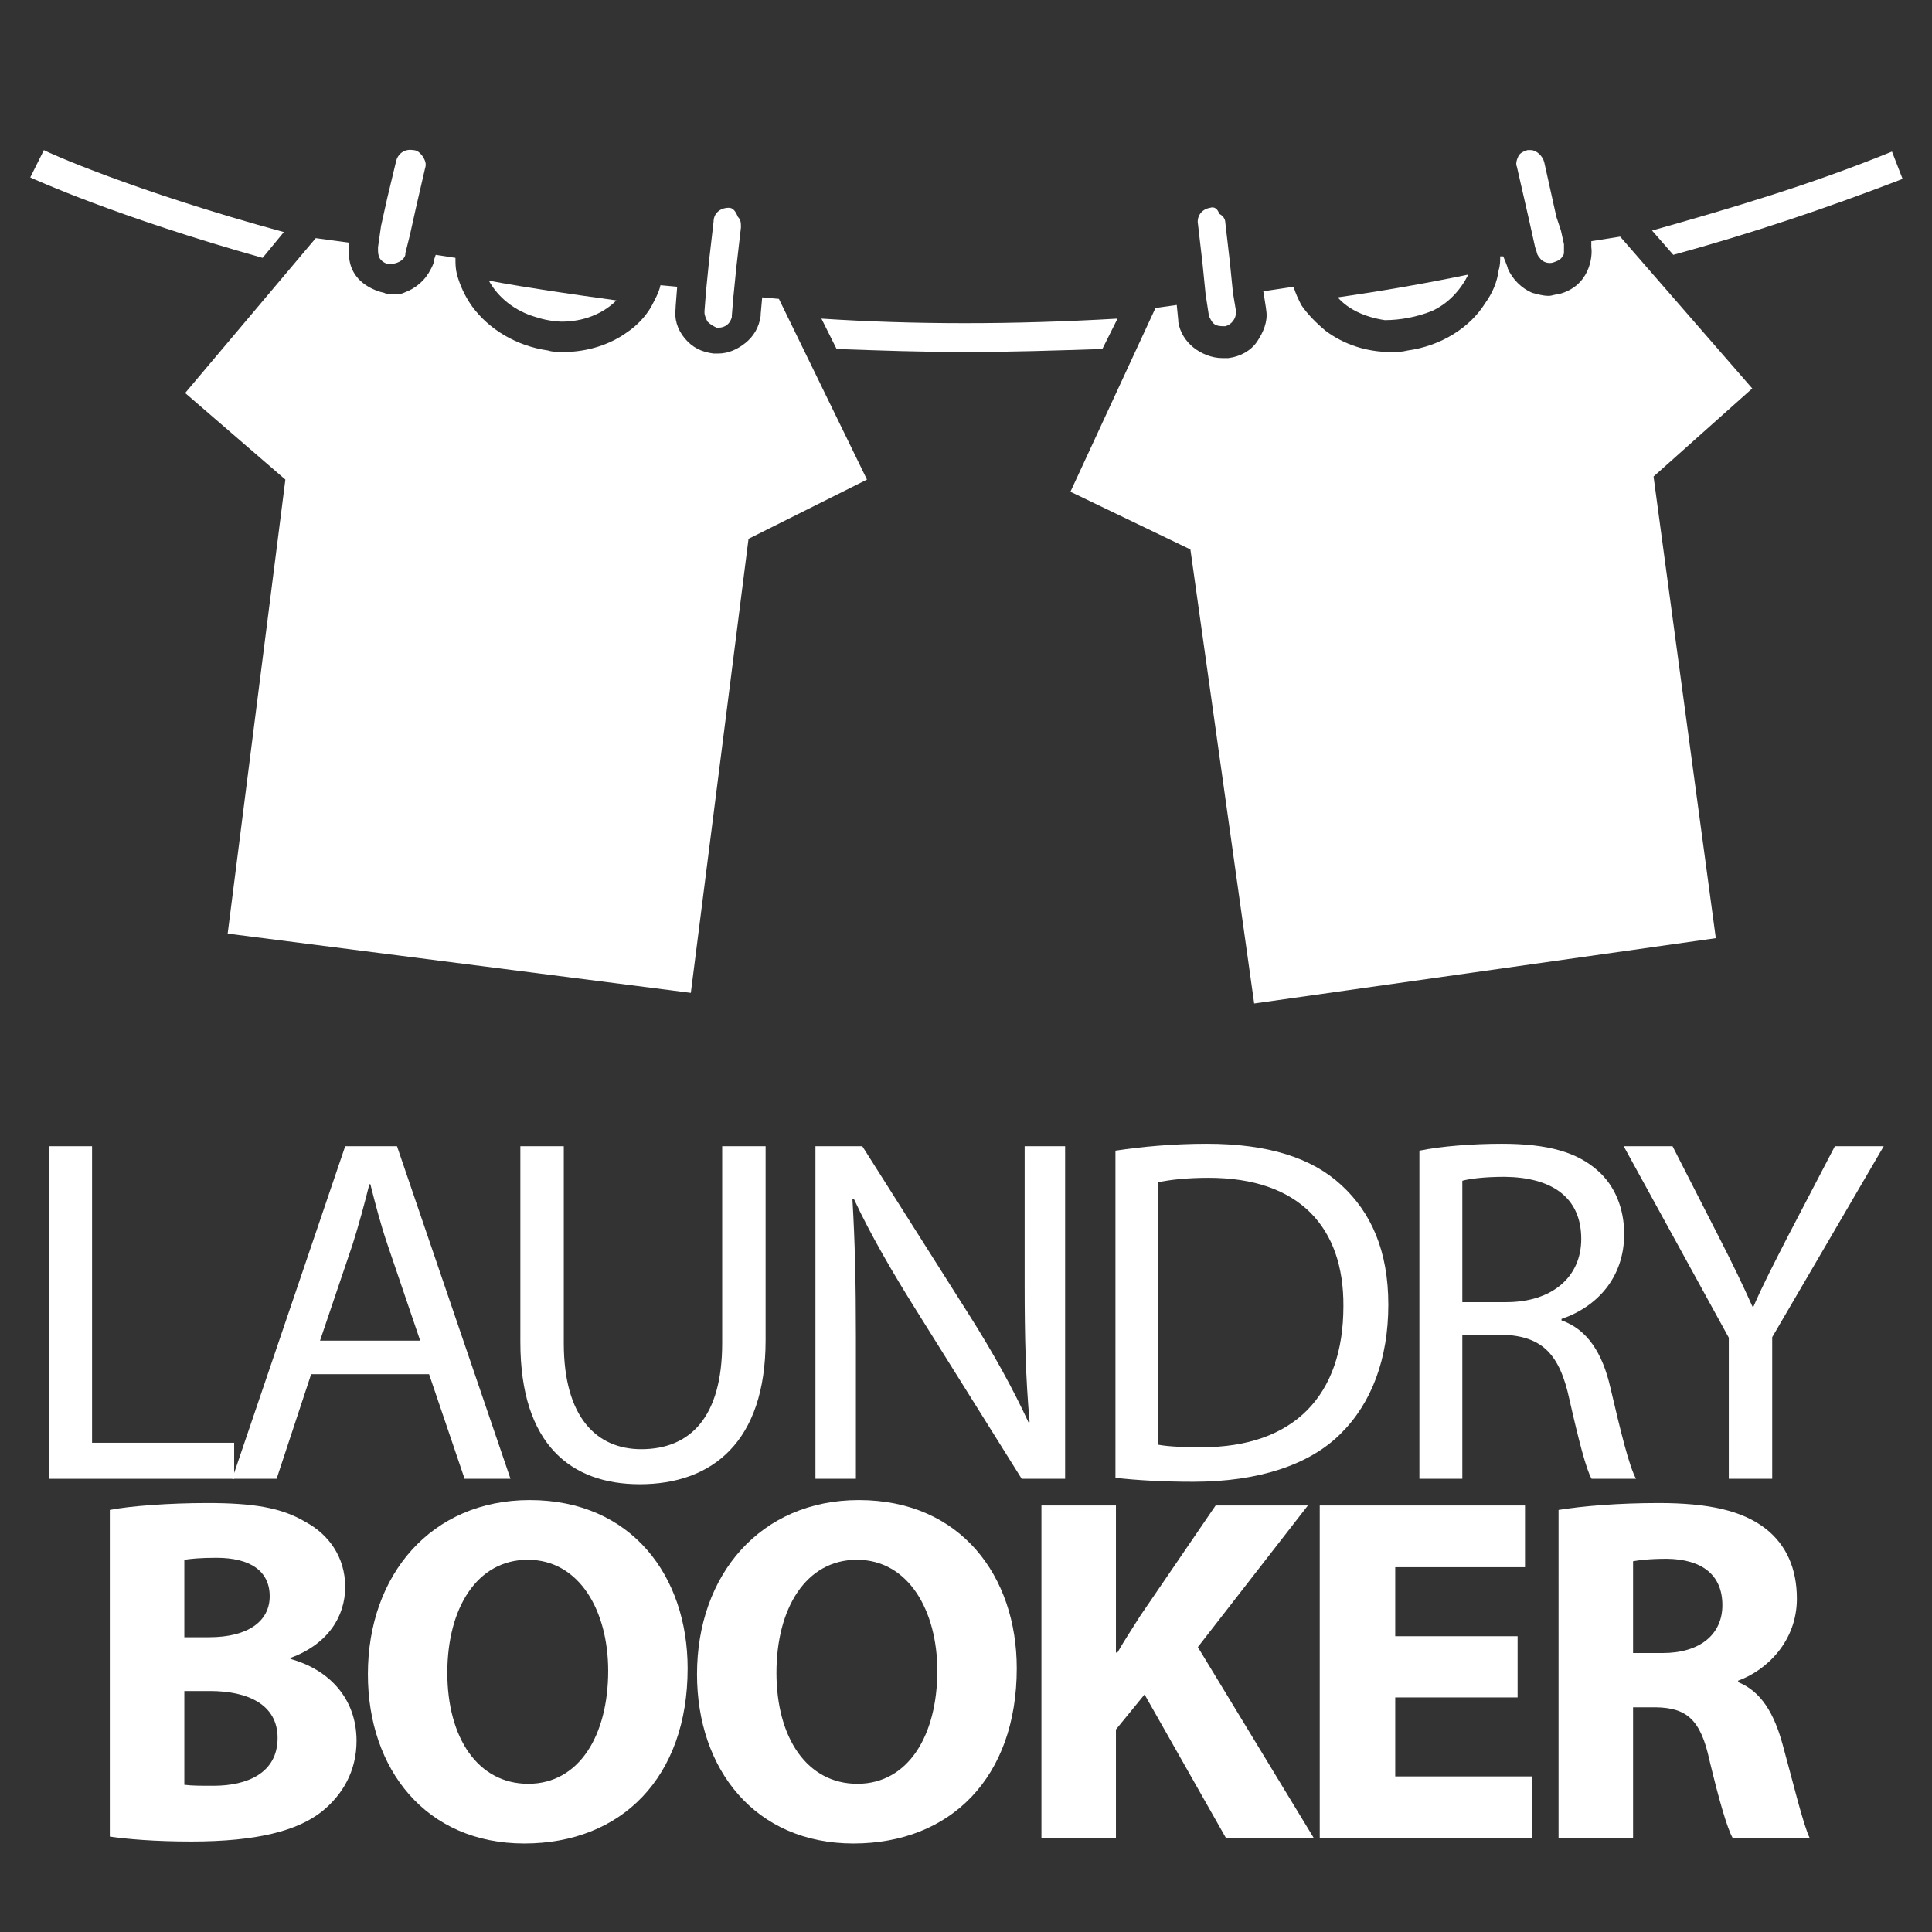 <?xml version="1.0" encoding="utf-8"?>
<!-- Generator: Adobe Illustrator 16.0.0, SVG Export Plug-In . SVG Version: 6.00 Build 0)  -->
<!DOCTYPE svg PUBLIC "-//W3C//DTD SVG 1.1//EN" "http://www.w3.org/Graphics/SVG/1.1/DTD/svg11.dtd">
<svg version="1.1" id="Capa_1" xmlns="http://www.w3.org/2000/svg" xmlns:xlink="http://www.w3.org/1999/xlink" x="0px" y="0px"
	 width="589.527px" height="589.528px" viewBox="0 0 589.527 589.528" enable-background="new 0 0 589.527 589.528"
	 xml:space="preserve">
<rect x="0" y="0" width="589.527" height="589.528" fill="#333333" stroke="none"/>
<g>
	<g>
		<path fill="#FFFFFF" d="M163.534,96.761c4.17,1.391,7.877,1.391,7.877,1.391c6.487,0,12.51-2.317,16.68-6.487
			c-13.436-1.853-26.411-3.706-38.921-6.023C151.95,90.738,157.047,94.908,163.534,96.761z"/>
		<path fill="#FFFFFF" d="M341.001,97.226c-31.972,1.853-62.091,1.853-90.356,0l4.635,9.267c12.974,0.461,25.948,0.926,39.385,0.926
			c13.438,0,27.804-0.465,41.704-0.926L341.001,97.226z"/>
		<path fill="#FFFFFF" d="M86.616,70.814c-45.872-12.51-72.749-24.559-73.211-25.022l-4.17,8.34
			c0.927,0.463,26.411,12.047,70.894,24.558L86.616,70.814z"/>
		<path fill="#FFFFFF" d="M504.103,70.349l6.488,7.414c23.631-6.486,45.871-13.901,69.964-23.167l-3.241-8.341
			C552.294,56.448,528.662,63.4,504.103,70.349z"/>
		<path fill="#FFFFFF" d="M436.915,94.908c5.099-2.317,8.807-6.488,11.122-11.122c-13.438,2.781-26.874,5.097-39.85,6.952
			c3.244,3.706,8.341,6.023,14.366,6.95C427.185,97.688,432.28,96.761,436.915,94.908z"/>
		<path fill="#FFFFFF" d="M237.672,91.201l-5.097-0.463l-0.462,5.097c0,0,0,0,0,0.461c-0.464,3.708-2.319,6.487-4.635,8.34
			c-2.315,1.854-5.098,3.244-8.341,3.244c-0.462,0-0.927,0-1.389,0c-3.707-0.462-6.489-1.853-8.803-4.632l0,0
			c-2.317-2.78-3.244-6.023-2.78-9.267v-0.464l0.463-6.023l-5.098-0.464c-0.462,2.317-1.854,4.635-2.779,6.488
			c-1.854,3.244-4.633,6.025-7.415,7.878c-5.096,3.706-12.047,6.023-19.462,6.023c-1.389,0-3.244,0-4.633-0.462
			c-9.731-1.391-18.07-6.487-23.167-13.439c-2.317-3.244-3.707-6.488-4.633-9.73c-0.464-1.854-0.464-3.244-0.464-5.098l-6.023-0.926
			l-0.463,1.391c0,0.926-0.464,1.853-0.927,2.779c-1.854,3.708-4.634,6.025-8.341,7.414c-0.926,0.465-2.316,0.465-3.243,0.465
			s-1.854,0-2.781-0.465c-2.316-0.461-11.583-3.244-10.657-13.437c0-0.464,0-1.391,0-1.853l-10.193-1.391l-39.851,47.262
			l30.583,26.412L69.471,284.886l141.325,18.071l17.609-138.545l36.14-18.072L237.672,91.201z"/>
		<path fill="#FFFFFF" d="M494.373,72.204l-8.805,1.389c0,0.465,0,0.927,0,1.853c0.465,2.782-0.463,12.048-10.194,14.366
			c-0.925,0-1.853,0.464-2.778,0.464c-1.853,0-3.246-0.464-5.099-0.93c-3.241-1.388-6.022-4.17-7.414-7.414
			c0-0.462-1.389-3.706-1.389-3.706h-0.928c0,1.391,0,2.779-0.462,4.17c-0.465,3.706-1.856,6.949-4.171,10.194
			c-4.635,7.414-13.438,12.975-23.631,14.365c-1.857,0.462-3.246,0.462-5.1,0.462c-7.414,0-14.362-2.317-19.926-6.487
			c-2.777-2.317-5.558-5.096-7.412-7.875c-0.926-1.855-1.853-3.709-2.316-5.562l-9.268,1.391c0,0,0.928,5.559,0.928,6.023
			c0.463,3.244-0.928,6.487-2.78,9.267c-1.855,2.782-5.097,4.635-8.804,5.097c-0.467,0-1.392,0-1.853,0l0,0
			c-3.246,0-6.487-1.391-8.807-3.244c-2.315-1.853-4.168-4.632-4.63-7.875v-0.464l-0.466-4.632l-6.487,0.926l-25.948,56.066
			l36.606,17.607l19.461,138.546l140.862-19.926l-18.999-140.862l30.119-26.876L494.373,72.204z"/>
		<path fill="#FFFFFF" d="M222.38,63.4c-2.778,0-4.633,1.853-4.633,4.17l-1.389,12.045l-0.465,4.635l-0.461,4.633l-0.464,6.025
			v0.462c0,0.926,0.464,1.855,0.926,2.782c0.929,0.927,1.854,1.391,2.781,1.853h0.462c2.318,0,3.707-1.391,4.172-3.244v-0.462
			l0.461-5.562l0.464-4.632l0.462-4.635l1.393-12.045c0-1.391,0-2.317-0.928-3.244C224.234,63.862,223.308,63.4,222.38,63.4
			L222.38,63.4z"/>
		<path fill="#FFFFFF" d="M369.267,63.4c-2.78,0.462-4.174,2.779-3.708,5.097l1.391,12.047l0.462,4.633l0.464,4.633l0.927,6.025
			v0.461c0.467,0.929,0.926,1.855,1.392,2.317c0.928,0.929,2.317,0.929,3.243,0.929h0.465c1.853-0.464,3.244-2.317,3.244-4.17
			v-0.465l-0.926-5.562l-0.466-4.632l-0.464-4.635l-1.392-12.045c0-1.391-0.925-2.317-1.853-2.782
			C371.583,63.862,370.655,62.937,369.267,63.4L369.267,63.4z"/>
		<path fill="#FFFFFF" d="M126.002,45.792c-2.781-0.463-4.633,1.39-5.097,3.244l-2.78,11.585l-0.928,4.168l-0.927,4.172
			l-0.927,6.486v0.464c0,0.926,0,1.853,0.462,2.779c0.464,0.926,1.854,1.854,2.78,1.854h0.465c1.854,0,4.169-0.928,4.633-2.78V77.3
			l1.39-5.56l0.927-4.17l0.927-4.17l2.78-12.047c0.463-1.391,0-2.317-0.463-3.245C128.317,46.718,127.392,45.792,126.002,45.792
			L126.002,45.792z"/>
		<path fill="#FFFFFF" d="M474.912,66.179l-3.707-16.681c-0.462-1.854-2.316-3.707-4.171-3.707c-0.464,0-0.464,0-0.926,0
			c-1.392,0.463-2.316,0.928-2.779,1.854c-0.465,0.926-0.928,2.317-0.465,3.244l3.706,16.216l0.927,4.172l0.928,4.168l0.464,1.391
			c0,0.465,0.463,1.391,0.926,1.855c0.929,1.388,2.779,1.853,4.17,1.388c1.392-0.462,2.317-0.926,2.781-1.853
			c0.463-0.464,0.463-0.926,0.463-1.391c0-0.462,0-1.391,0-1.853V74.52l-0.927-4.17L474.912,66.179z"/>
	</g>
	<g>
		<path fill="#FFFFFF" d="M14.993,349.757h13.098v90.491h43.364v10.991H14.993V349.757z"/>
		<path fill="#FFFFFF" d="M94.942,419.319l-10.54,31.921H70.851l34.479-101.482h15.81l34.63,101.482h-14.003l-10.84-31.921H94.942z
			 M128.217,409.081l-9.938-29.209c-2.258-6.628-3.764-12.649-5.269-18.521h-0.301c-1.506,6.023-3.163,12.196-5.12,18.369
			l-9.937,29.361H128.217z"/>
		<path fill="#FFFFFF" d="M172.032,349.757v60.077c0,22.735,10.088,32.371,23.639,32.371c15.058,0,24.694-9.938,24.694-32.371
			v-60.077h13.25v59.175c0,31.165-16.412,43.963-38.395,43.963c-20.779,0-36.438-11.894-36.438-43.362v-59.775H172.032z"/>
		<path fill="#FFFFFF" d="M248.822,451.24V349.757h14.303l32.521,51.343c7.529,11.895,13.403,22.586,18.221,32.975l0.302-0.151
			c-1.204-13.552-1.507-25.897-1.507-41.706v-42.46h12.346V451.24h-13.249l-32.221-51.494
			c-7.078-11.293-13.852-22.887-18.972-33.878l-0.452,0.151c0.752,12.798,1.054,24.993,1.054,41.856v43.364H248.822z"/>
		<path fill="#FFFFFF" d="M340.365,351.113c7.979-1.204,17.467-2.108,27.854-2.108c18.821,0,32.224,4.366,41.106,12.647
			c9.033,8.282,14.305,20.026,14.305,36.438c0,16.563-5.119,30.114-14.605,39.448c-9.486,9.485-25.145,14.604-44.868,14.604
			c-9.335,0-17.165-0.452-23.791-1.203V351.113z M353.464,440.85c3.313,0.603,8.131,0.754,13.251,0.754
			c28.004,0,43.211-15.659,43.211-43.063c0.153-23.94-13.398-39.146-41.103-39.146c-6.778,0-11.895,0.602-15.359,1.354V440.85z"/>
		<path fill="#FFFFFF" d="M433.113,351.113c6.625-1.355,16.111-2.108,25.145-2.108c14.001,0,23.037,2.561,29.361,8.28
			c5.12,4.519,7.979,11.444,7.979,19.273c0,13.399-8.43,22.282-19.12,25.897v0.451c7.829,2.71,12.496,9.938,14.905,20.478
			c3.312,14.153,5.72,23.94,7.829,27.855h-13.551c-1.656-2.862-3.913-11.595-6.775-24.242c-3.011-14.003-8.433-19.272-20.327-19.723
			h-12.346v43.965h-13.1V351.113z M446.213,397.336h13.4c14.003,0,22.886-7.679,22.886-19.272c0-13.099-9.486-18.821-23.338-18.971
			c-6.323,0-10.843,0.601-12.948,1.205V397.336z"/>
		<path fill="#FFFFFF" d="M527.52,451.24v-43.062l-32.07-58.421h14.907l14.302,28.004c3.915,7.681,6.928,13.853,10.09,20.931h0.3
			c2.859-6.625,6.324-13.25,10.238-20.931l14.606-28.004h14.904l-34.028,58.269v43.214H527.52z"/>
		<path fill="#FFFFFF" d="M33.51,460.737c6.023-1.203,18.219-2.108,29.663-2.108c14.002,0,22.584,1.355,29.963,5.722
			c7.076,3.765,12.195,10.689,12.195,19.874c0,9.035-5.271,17.467-16.713,21.683v0.3c11.594,3.164,20.176,11.896,20.176,24.995
			c0,9.186-4.216,16.412-10.539,21.529c-7.378,5.875-19.726,9.187-39.9,9.187c-11.292,0-19.724-0.754-24.844-1.505V460.737z
			 M56.247,499.583h7.528c12.045,0,18.519-4.969,18.519-12.497c0-7.678-5.872-11.744-16.262-11.744
			c-4.968,0-7.828,0.302-9.785,0.603V499.583z M56.247,544.602c2.257,0.302,4.968,0.302,8.883,0.302
			c10.389,0,19.574-3.915,19.574-14.606c0-10.237-9.185-14.304-20.628-14.304h-7.828V544.602z"/>
		<path fill="#FFFFFF" d="M209.823,509.069c0,33.275-20.175,53.451-49.837,53.451c-30.113,0-47.73-22.736-47.73-51.645
			c0-30.413,19.424-53.149,49.386-53.149C192.808,457.726,209.823,481.064,209.823,509.069z M136.497,510.423
			c0,19.874,9.335,33.879,24.693,33.879c15.508,0,24.392-14.757,24.392-34.48c0-18.218-8.732-33.878-24.542-33.878
			C145.532,475.944,136.497,490.701,136.497,510.423z"/>
		<path fill="#FFFFFF" d="M310.253,509.069c0,33.275-20.176,53.451-49.838,53.451c-30.113,0-47.73-22.736-47.73-51.645
			c0-30.413,19.424-53.149,49.386-53.149C293.238,457.726,310.253,481.064,310.253,509.069z M236.926,510.423
			c0,19.874,9.336,33.879,24.694,33.879c15.508,0,24.391-14.757,24.391-34.48c0-18.218-8.733-33.878-24.542-33.878
			C245.96,475.944,236.926,490.701,236.926,510.423z"/>
		<path fill="#FFFFFF" d="M317.782,459.381h22.733v44.869h0.453c2.259-3.914,4.667-7.529,6.926-11.142l23.036-33.728h28.156
			l-33.577,43.213l35.383,58.269h-26.799l-24.846-43.814l-8.732,10.691v33.123h-22.733V459.381z"/>
		<path fill="#FFFFFF" d="M463.078,517.953h-37.339v24.091h41.707v18.819h-64.745V459.381h62.637v18.822h-39.599v21.078h37.339
			V517.953z"/>
		<path fill="#FFFFFF" d="M475.576,460.737c7.378-1.203,18.369-2.108,30.565-2.108c15.057,0,25.597,2.258,32.823,7.98
			c6.021,4.818,9.334,11.895,9.334,21.23c0,12.947-9.182,21.831-17.917,24.994v0.452c7.078,2.86,10.994,9.636,13.552,18.969
			c3.163,11.444,6.325,24.694,8.281,28.608h-23.488c-1.657-2.859-4.063-11.141-7.077-23.638
			c-2.709-12.648-7.075-16.11-16.411-16.263h-6.926v39.9h-22.736V460.737z M498.312,504.403h9.033
			c11.441,0,18.219-5.723,18.219-14.606c0-9.334-6.323-14.002-16.863-14.153c-5.572,0-8.732,0.452-10.389,0.753V504.403z"/>
	</g>
</g>
</svg>
